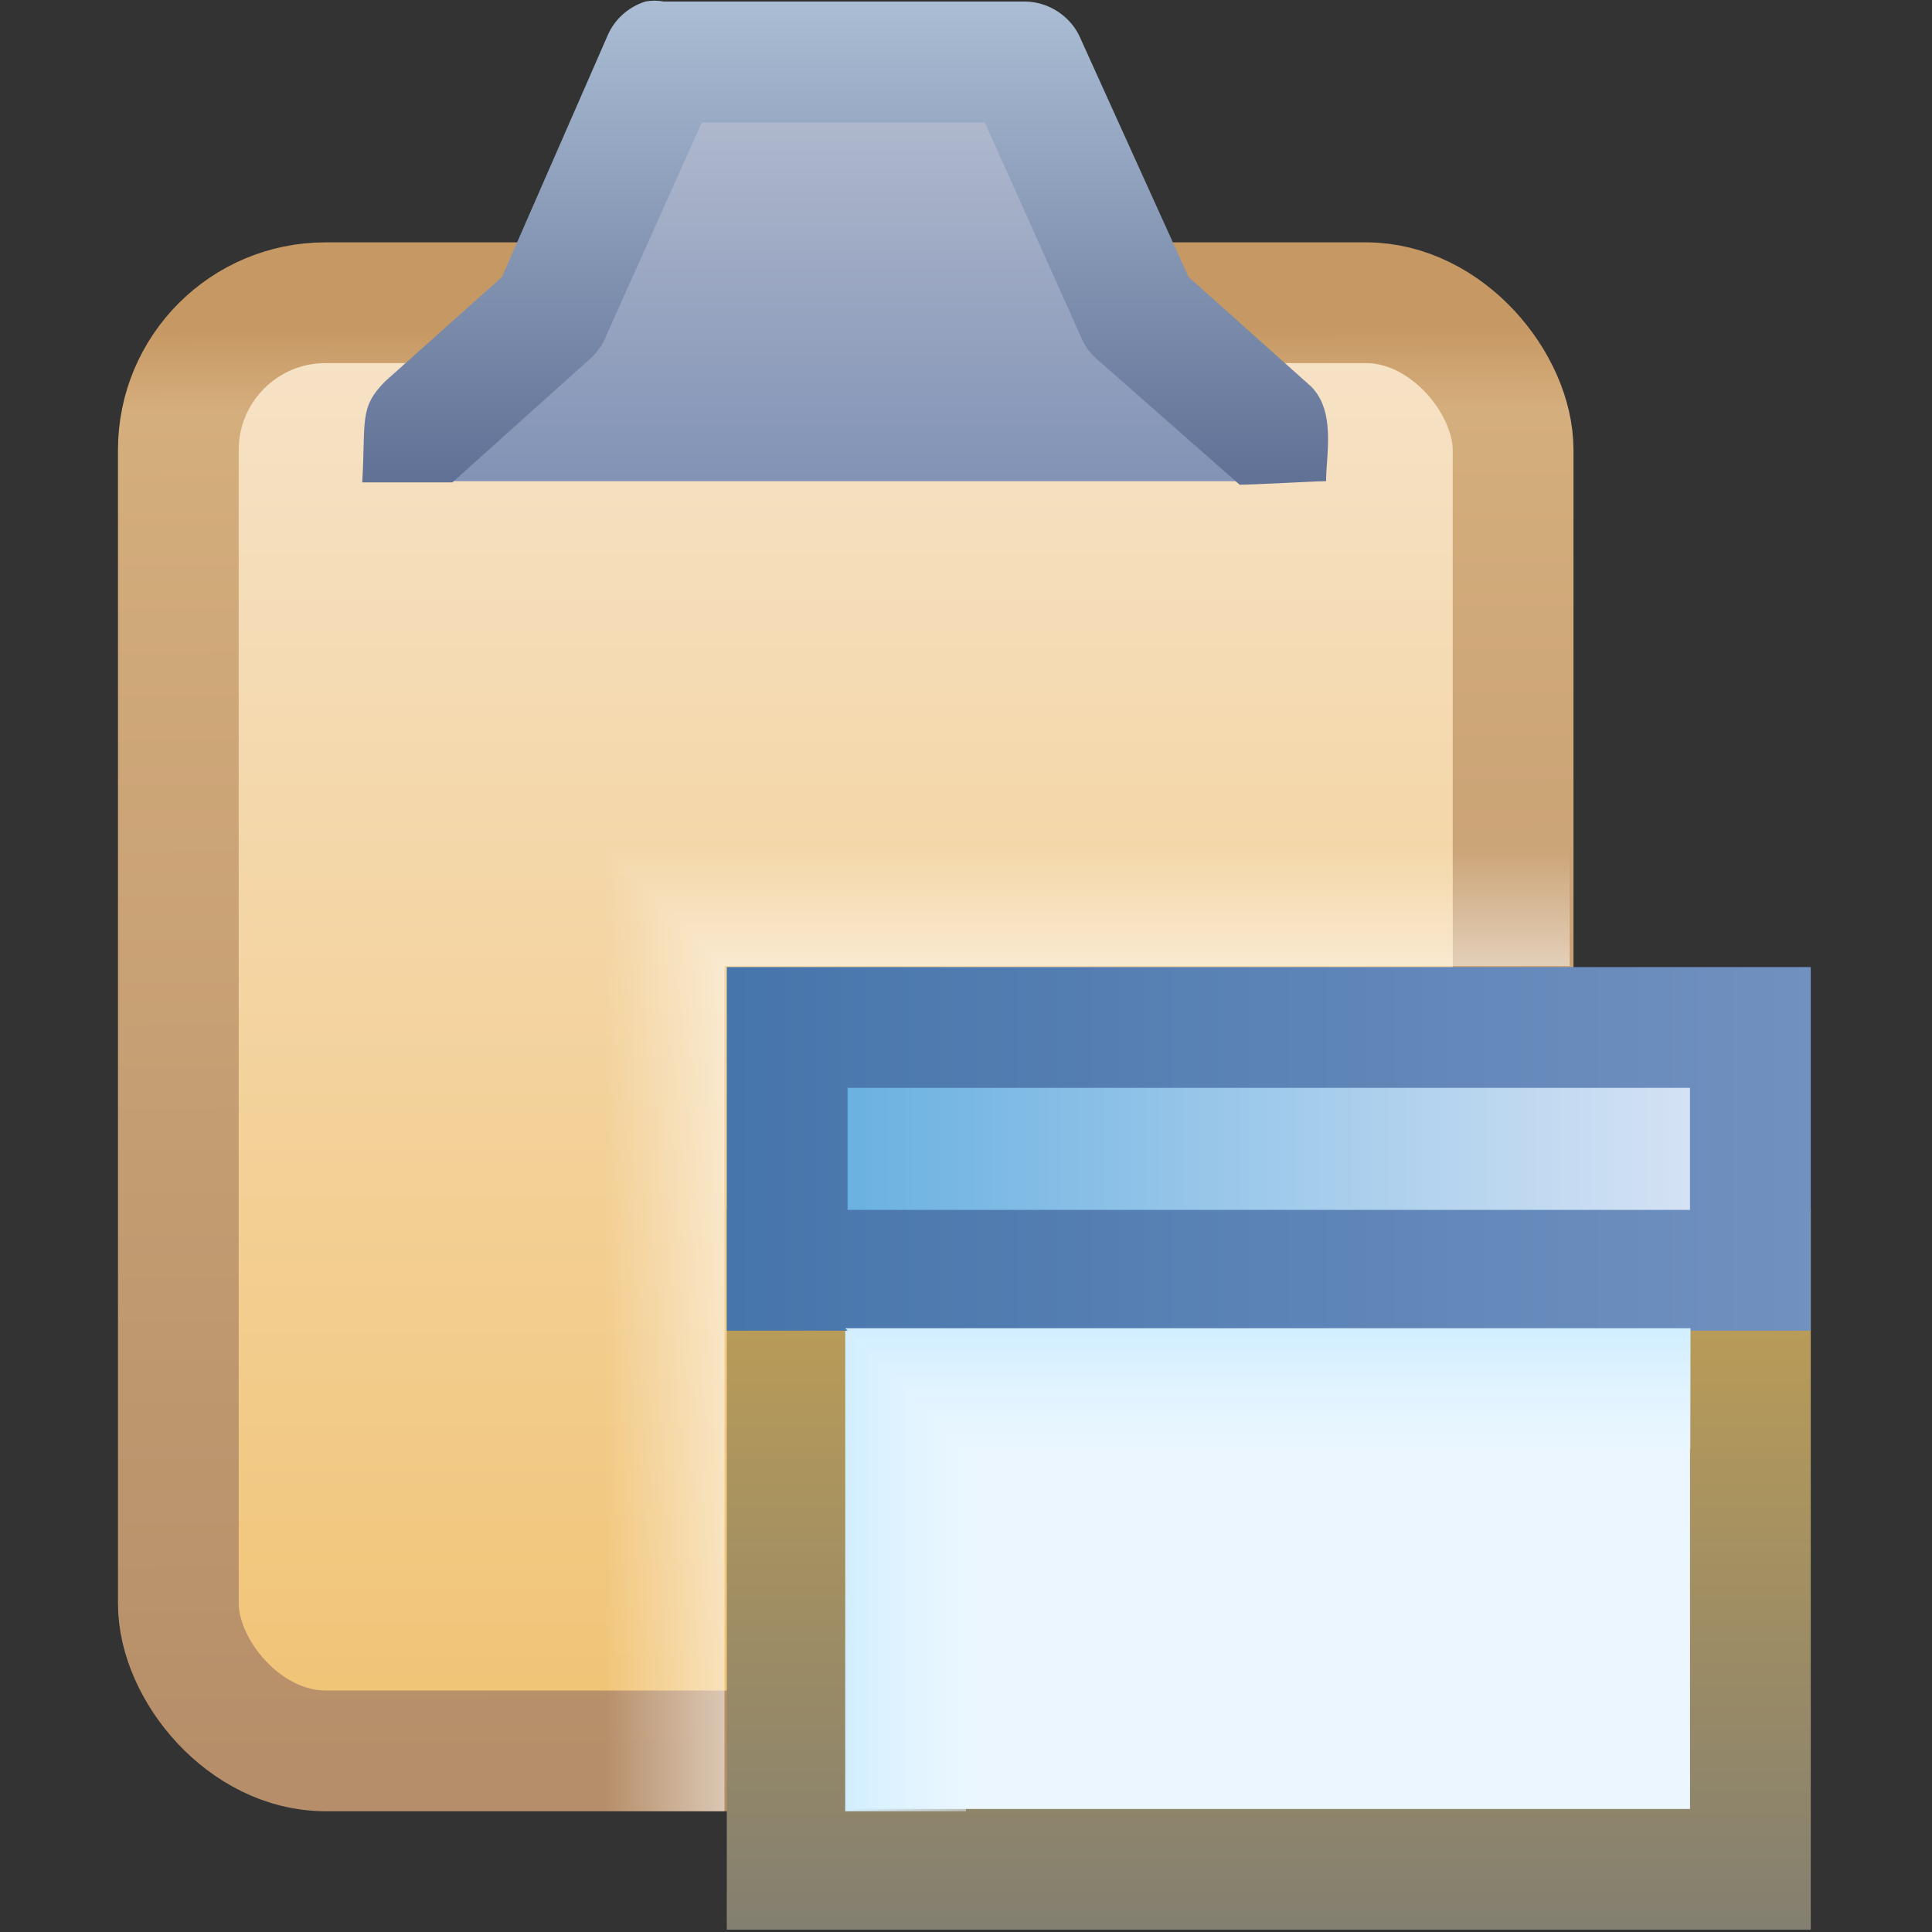 <svg xmlns="http://www.w3.org/2000/svg" xmlns:svg="http://www.w3.org/2000/svg" xmlns:xlink="http://www.w3.org/1999/xlink" id="svg2" width="16" height="16" version="1.1"><rect width="100%" height="100%" fill="#333333" stroke="none"/><defs id="defs4"><linearGradient id="linearGradient5000"><stop id="stop5002" offset="0" stop-color="#837f70" stop-opacity="1"/><stop id="stop5004" offset="1" stop-color="#b89b58" stop-opacity="1"/></linearGradient><linearGradient id="linearGradient4994"><stop id="stop4996" offset="0" stop-color="#d1eeff" stop-opacity="1"/><stop id="stop4998" offset="1" stop-color="#fff" stop-opacity="0"/></linearGradient><linearGradient id="linearGradient4935"><stop id="stop4937" offset="0" stop-color="#4675ab" stop-opacity="1"/><stop id="stop4939" offset="1" stop-color="#7191c0" stop-opacity="1"/></linearGradient><linearGradient id="linearGradient4927"><stop id="stop4929" offset="0" stop-color="#6ab1e1" stop-opacity="1"/><stop id="stop4931" offset="1" stop-color="#d4e2f4" stop-opacity="1"/></linearGradient><linearGradient id="linearGradient4919"><stop id="stop4921" offset="0" stop-color="#fff" stop-opacity="1"/><stop id="stop4923" offset="1" stop-color="#fff" stop-opacity="0"/></linearGradient><linearGradient id="linearGradient4910"><stop id="stop4912" offset="0" stop-color="#fff" stop-opacity="0"/><stop id="stop4914" offset="1" stop-color="#d1eeff" stop-opacity="1"/></linearGradient><linearGradient id="linearGradient4845"><stop id="stop4847" offset="0" stop-color="#afb8cd" stop-opacity="1"/><stop id="stop4849" offset="1" stop-color="#8192b5" stop-opacity="1"/></linearGradient><linearGradient id="linearGradient4837"><stop id="stop4839" offset="0" stop-color="#acbfd5" stop-opacity="1"/><stop id="stop4841" offset="1" stop-color="#627297" stop-opacity="1"/></linearGradient><linearGradient id="linearGradient4784"><stop id="stop4786" offset="0" stop-color="#b68e69" stop-opacity="1"/><stop id="stop4792" offset=".942" stop-color="#d5ae7d" stop-opacity="1"/><stop id="stop4788" offset="1" stop-color="#c69863" stop-opacity="1"/></linearGradient><linearGradient id="linearGradient4767"><stop id="stop4769" offset="0" stop-color="#f1c373" stop-opacity="1"/><stop id="stop4771" offset="1" stop-color="#f6e3c9" stop-opacity="1"/></linearGradient><linearGradient id="linearGradient4774" x1="-12" x2="-12" y1="1050.995" y2="1038.866" gradientTransform="translate(20,0)" gradientUnits="userSpaceOnUse" xlink:href="#linearGradient4767"/><linearGradient id="linearGradient4790" x1="-17.313" x2="-17.344" y1="1050.945" y2="1039.084" gradientTransform="translate(20,0)" gradientUnits="userSpaceOnUse" xlink:href="#linearGradient4784"/><linearGradient id="linearGradient4843" x1="-11.376" x2="-11.376" y1="1036.296" y2="1040.278" gradientTransform="translate(20,0)" gradientUnits="userSpaceOnUse" xlink:href="#linearGradient4837"/><linearGradient id="linearGradient4851" x1="-12.922" x2="-12.922" y1="1037.323" y2="1040.391" gradientTransform="translate(20,0)" gradientUnits="userSpaceOnUse" xlink:href="#linearGradient4845"/><linearGradient id="linearGradient4916" x1="-13" x2="-15" y1="1047.362" y2="1047.362" gradientTransform="translate(22,4)" gradientUnits="userSpaceOnUse" xlink:href="#linearGradient4910"/><linearGradient id="linearGradient4925" x1="-10" x2="-10" y1="1045.362" y2="1043.362" gradientTransform="translate(20,0)" gradientUnits="userSpaceOnUse" xlink:href="#linearGradient4919"/><linearGradient id="linearGradient4933" x1="-13" x2="-6" y1="1045.877" y2="1045.877" gradientTransform="translate(20,0)" gradientUnits="userSpaceOnUse" xlink:href="#linearGradient4927"/><linearGradient id="linearGradient4941" x1="-13.981" x2="-5.004" y1="1045.877" y2="1045.877" gradientTransform="translate(20,0)" gradientUnits="userSpaceOnUse" xlink:href="#linearGradient4935"/><linearGradient id="linearGradient4975" x1="-11" x2="-11" y1="1043.362" y2="1045.362" gradientTransform="translate(22,4)" gradientUnits="userSpaceOnUse" xlink:href="#linearGradient4994"/><linearGradient id="linearGradient5006" x1="-10" x2="-10" y1="1052.362" y2="1047.362" gradientTransform="translate(20,0)" gradientUnits="userSpaceOnUse" xlink:href="#linearGradient5000"/><linearGradient id="linearGradient4919-9"><stop id="stop4921-4" offset="0" stop-color="#fff" stop-opacity="1"/><stop id="stop4923-60" offset="1" stop-color="#fff" stop-opacity="0"/></linearGradient><linearGradient id="linearGradient5023" x1="-10" x2="-10" y1="1045.362" y2="1043.362" gradientTransform="matrix(0,1,1,0,-1038.362,1058.362)" gradientUnits="userSpaceOnUse" xlink:href="#linearGradient4919-9"/></defs><g id="layer1" display="inline" transform="translate(0,-1036.362)"><rect id="rect3997" width="11.054" height="11.993" x="1.477" y="1038.869" fill="url(#linearGradient4774)" fill-opacity="1" stroke="url(#linearGradient4790)" stroke-dasharray="none" stroke-dashoffset="0" stroke-linecap="butt" stroke-linejoin="miter" stroke-miterlimit="4" stroke-opacity="1" stroke-width="1" rx="1.219" ry="1.219"/><path id="path4794" fill="url(#linearGradient4851)" fill-opacity="1" stroke="none" d="m 3.016,1040.347 1.531,-1.367 0.938,-2.117 1.5,0 1.5,0 0.953,2.117 1.547,1.367"/><path font-size="medium" style="text-indent:0;text-align:start;line-height:normal;text-transform:none;block-progression:tb;marker:none;-inkscape-font-specification:Sans" id="path4794-5" fill="url(#linearGradient4843)" fill-opacity="1" fill-rule="nonzero" stroke="none" stroke-width="1" d="m 5.344,1036.375 c -0.138,0.043 -0.256,0.148 -0.312,0.281 l -0.875,2 -0.966,0.863 c -0.219,0.219 -0.161,0.325 -0.191,0.838 0.205,0 0.485,0 0.747,-3e-4 L 4.875,1039.344 c 0.052,-0.043 0.094,-0.097 0.125,-0.156 l 0.812,-1.812 1.188,0 1.156,0 0.812,1.812 c 0.031,0.06 0.073,0.113 0.125,0.156 l 1.173,1.032 c 0.114,0 0.472,-0.02 0.716,-0.031 0,-0.213 0.083,-0.575 -0.124,-0.782 l -1.015,-0.907 -0.906,-2 c -0.08,-0.164 -0.255,-0.277 -0.438,-0.281 l -1.5,0 -1.5,0 c -0.052,-0.01 -0.105,-0.01 -0.156,0 z" baseline-shift="baseline" color="#000" direction="ltr" display="inline" enable-background="accumulate" font-family="Sans" font-stretch="normal" font-style="normal" font-variant="normal" font-weight="normal" letter-spacing="normal" overflow="visible" text-anchor="start" text-decoration="none" visibility="visible" word-spacing="normal" writing-mode="lr-tb"/><rect id="rect4853-8" width="7.977" height="4.972" x="6.519" y="1046.871" fill="#ebf6fe" fill-opacity="1" stroke="url(#linearGradient5006)" stroke-dasharray="none" stroke-dashoffset="0" stroke-linecap="round" stroke-linejoin="miter" stroke-miterlimit="4" stroke-opacity="1" stroke-width="1" display="inline"/><path id="rect4853-82" fill="url(#linearGradient4925)" fill-opacity="1" stroke="none" d="m 6,1044.362 7,0 0,-1 -8,0 z" display="inline"/><path id="rect4853-82-7" fill="url(#linearGradient4916)" fill-opacity="1" stroke="none" d="m 8,1048.362 0,3 -1,0 0,-4 z" display="inline"/><rect id="rect4853" width="7.977" height="2.011" x="6.519" y="1044.871" fill="url(#linearGradient4933)" fill-opacity="1" stroke="url(#linearGradient4941)" stroke-dasharray="none" stroke-dashoffset="0" stroke-linecap="round" stroke-linejoin="miter" stroke-miterlimit="4" stroke-opacity="1" stroke-width="1"/><path id="rect4853-82-0" fill="url(#linearGradient4975)" fill-opacity="1" stroke="none" d="m 8,1048.362 6,0 0,-1 -7,0 z" display="inline"/><path id="rect4853-82-3" fill="url(#linearGradient5023)" fill-opacity="1" stroke="none" d="m 6,1044.362 0,7 -1,0 0,-8 z" display="inline"/></g></svg>